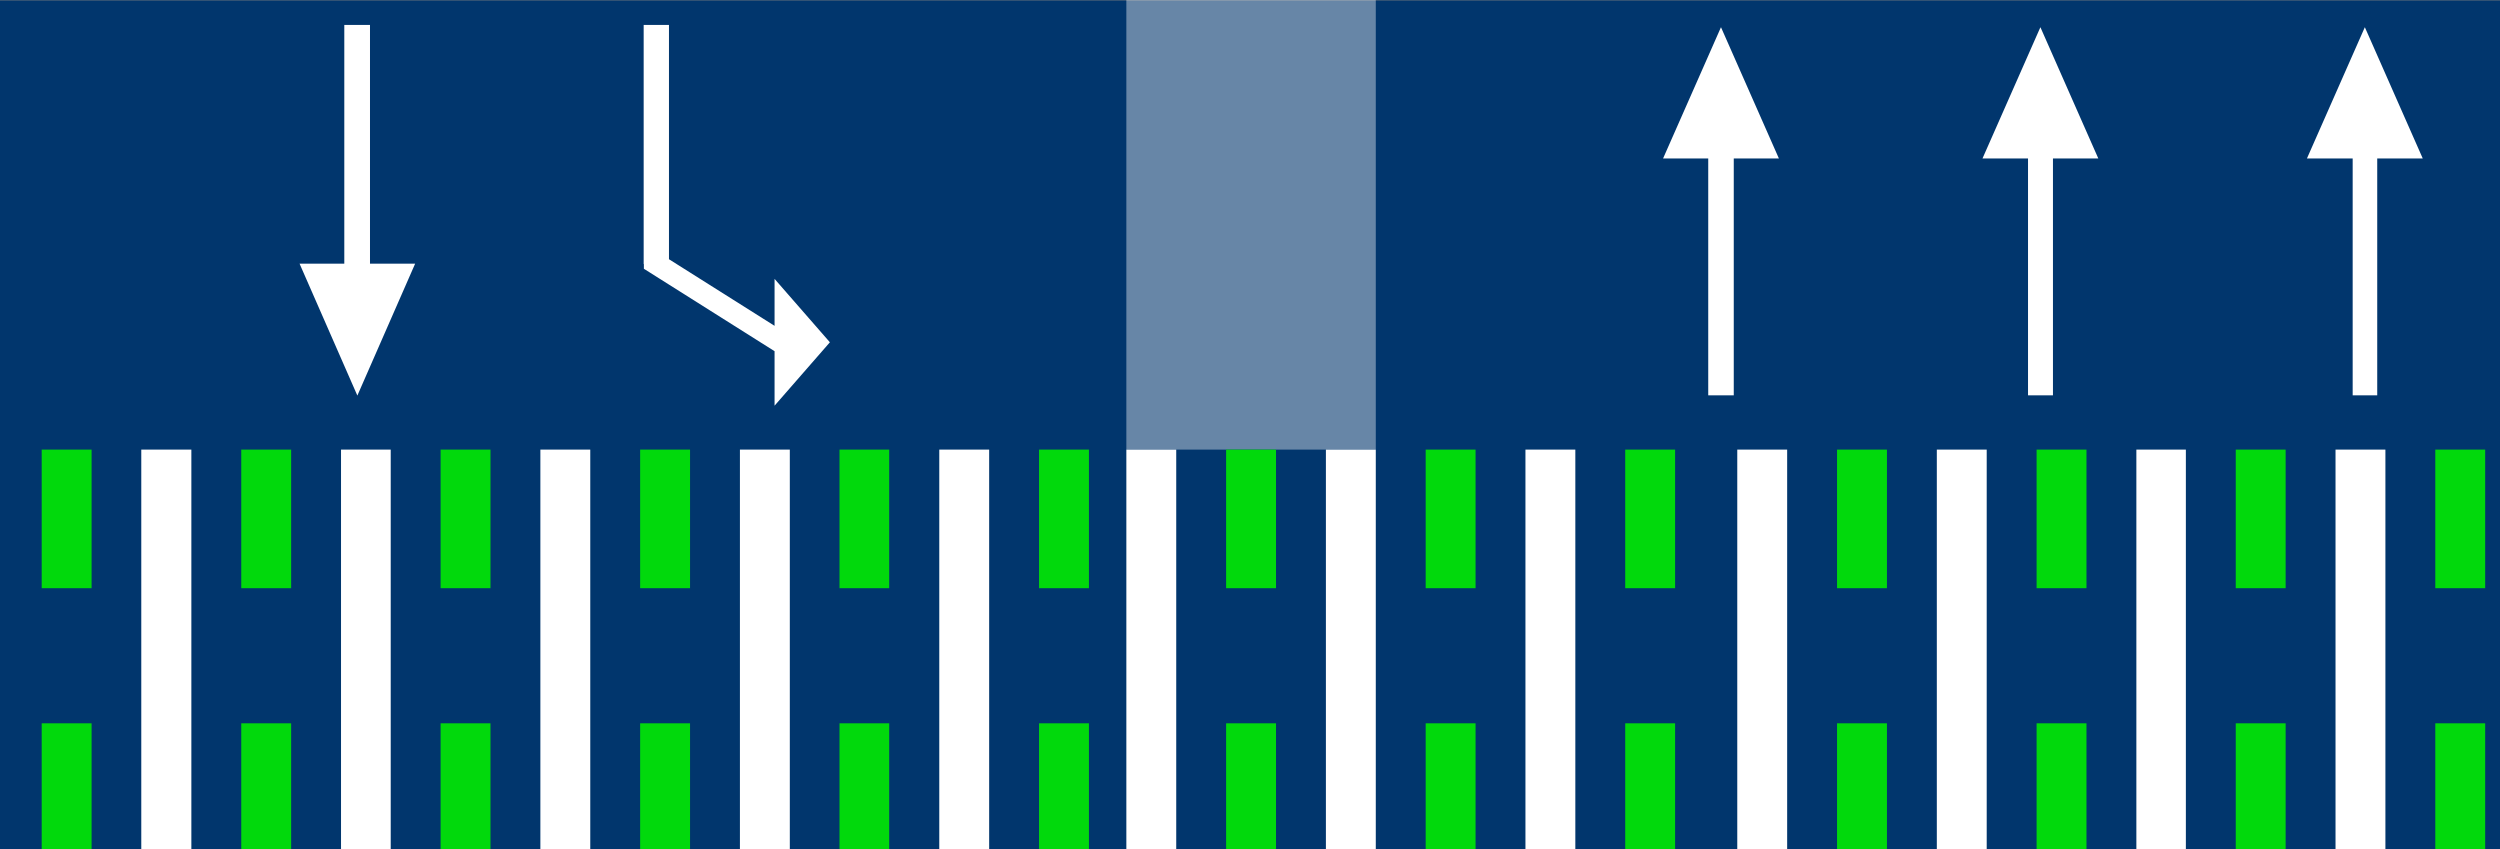 <svg 
 xmlns="http://www.w3.org/2000/svg"
 xmlns:xlink="http://www.w3.org/1999/xlink"
 width="10.6cm" height="3.6cm">
<rect width="100%" height="100%" fill="#808080" stroke="none"/>
<path fill-rule="evenodd"  fill="rgb(1, 54, 109)"
 d="M-0.000,0.063 L406.000,0.063 L406.000,140.000 L-0.000,140.000 L-0.000,0.063 Z"/>
<path fill-rule="evenodd"  opacity="0.4" fill="rgb(255, 255, 255)"
 d="M180.500,-0.000 L220.472,-0.000 L220.472,72.049 L180.500,72.049 L180.500,-0.000 Z"/>
<path fill-rule="evenodd"  fill="rgb(255, 255, 255)"
 d="M132.991,54.852 L124.125,65.013 L124.125,56.280 L103.183,43.070 L103.183,42.321 L103.149,42.321 L103.149,4.000 L107.204,4.000 L107.204,41.541 L124.125,52.215 L124.125,44.691 L132.991,54.852 Z"/>
<path fill-rule="evenodd"  fill="rgb(255, 255, 255)"
 d="M66.529,42.251 L57.267,63.392 L48.004,42.251 L55.174,42.251 L55.174,4.000 L59.292,4.000 L59.292,42.251 L66.529,42.251 Z"/>
<path fill-rule="evenodd"  fill="rgb(255, 255, 255)"
 d="M328.991,25.393 L328.991,63.352 L324.994,63.352 L324.994,25.393 L317.698,25.393 L326.977,4.360 L336.257,25.393 L328.991,25.393 Z"/>
<path fill-rule="evenodd"  fill="rgb(255, 255, 255)"
 d="M380.955,25.393 L380.955,63.352 L377.020,63.352 L377.020,25.393 L369.692,25.393 L378.971,4.360 L388.251,25.393 L380.955,25.393 Z"/>
<path fill-rule="evenodd"  fill="rgb(255, 255, 255)"
 d="M277.839,25.393 L277.839,63.352 L273.748,63.352 L273.748,25.393 L266.511,25.393 L275.790,4.360 L285.070,25.393 L277.839,25.393 Z"/>
<path fill-rule="evenodd"  fill="#01D90C"
 d="M390.261,138.123 L390.261,115.911 L398.255,115.911 L398.255,138.123 L390.261,138.123 ZM390.261,72.049 L398.255,72.049 L398.255,94.261 L390.261,94.261 L390.261,72.049 ZM358.283,115.911 L366.278,115.911 L366.278,138.123 L358.283,138.123 L358.283,115.911 ZM358.283,72.049 L366.278,72.049 L366.278,94.261 L358.283,94.261 L358.283,72.049 ZM326.368,115.911 L334.362,115.911 L334.362,138.123 L326.368,138.123 L326.368,115.911 ZM326.368,72.049 L334.362,72.049 L334.362,94.261 L326.368,94.261 L326.368,72.049 ZM294.390,115.911 L302.384,115.911 L302.384,138.123 L294.390,138.123 L294.390,115.911 ZM294.390,72.049 L302.384,72.049 L302.384,94.261 L294.390,94.261 L294.390,72.049 ZM260.445,115.911 L268.439,115.911 L268.439,138.123 L260.445,138.123 L260.445,115.911 ZM260.445,72.049 L268.439,72.049 L268.439,94.261 L260.445,94.261 L260.445,72.049 ZM228.467,115.911 L236.461,115.911 L236.461,138.123 L228.467,138.123 L228.467,115.911 ZM228.467,72.049 L236.461,72.049 L236.461,94.261 L228.467,94.261 L228.467,72.049 ZM196.489,115.911 L204.483,115.911 L204.483,138.123 L196.489,138.123 L196.489,115.911 ZM196.489,72.049 L204.483,72.049 L204.483,94.261 L196.489,94.261 L196.489,72.049 ZM166.510,115.911 L174.504,115.911 L174.504,138.123 L166.510,138.123 L166.510,115.911 ZM166.510,72.049 L174.504,72.049 L174.504,94.261 L166.510,94.261 L166.510,72.049 ZM134.532,115.911 L142.495,115.911 L142.495,138.123 L134.532,138.123 L134.532,115.911 ZM134.532,72.049 L142.495,72.049 L142.495,94.261 L134.532,94.261 L134.532,72.049 ZM102.585,115.911 L110.580,115.911 L110.580,138.123 L102.585,138.123 L102.585,115.911 ZM102.585,72.049 L110.580,72.049 L110.580,94.261 L102.585,94.261 L102.585,72.049 ZM70.607,115.911 L78.602,115.911 L78.602,138.123 L70.607,138.123 L70.607,115.911 ZM70.607,72.049 L78.602,72.049 L78.602,94.261 L70.607,94.261 L70.607,72.049 ZM38.661,115.911 L46.655,115.911 L46.655,138.123 L38.661,138.123 L38.661,115.911 ZM38.661,72.049 L46.655,72.049 L46.655,94.261 L38.661,94.261 L38.661,72.049 ZM6.683,115.911 L14.677,115.911 L14.677,138.123 L6.683,138.123 L6.683,115.911 ZM6.683,72.049 L14.677,72.049 L14.677,94.261 L6.683,94.261 L6.683,72.049 Z"/>
<path fill-rule="evenodd"  fill="#ffffff"
 d="M374.272,138.123 L374.272,72.049 L382.266,72.049 L382.266,138.123 L374.272,138.123 ZM342.357,72.049 L350.289,72.049 L350.289,138.123 L342.357,138.123 L342.357,72.049 ZM310.379,72.049 L318.373,72.049 L318.373,138.123 L310.379,138.123 L310.379,72.049 ZM278.401,72.049 L286.395,72.049 L286.395,138.123 L278.401,138.123 L278.401,72.049 ZM244.456,72.049 L252.450,72.049 L252.450,138.123 L244.456,138.123 L244.456,72.049 ZM212.478,72.049 L220.472,72.049 L220.472,138.123 L212.478,138.123 L212.478,72.049 ZM180.500,72.049 L188.494,72.049 L188.494,138.123 L180.500,138.123 L180.500,72.049 ZM150.521,72.049 L158.515,72.049 L158.515,138.123 L150.521,138.123 L150.521,72.049 ZM118.574,72.049 L126.569,72.049 L126.569,138.123 L118.574,138.123 L118.574,72.049 ZM86.596,72.049 L94.591,72.049 L94.591,138.123 L86.596,138.123 L86.596,72.049 ZM54.650,72.049 L62.613,72.049 L62.613,138.123 L54.650,138.123 L54.650,72.049 ZM22.641,72.049 L30.666,72.049 L30.666,138.123 L22.641,138.123 L22.641,72.049 Z"/>
</svg>